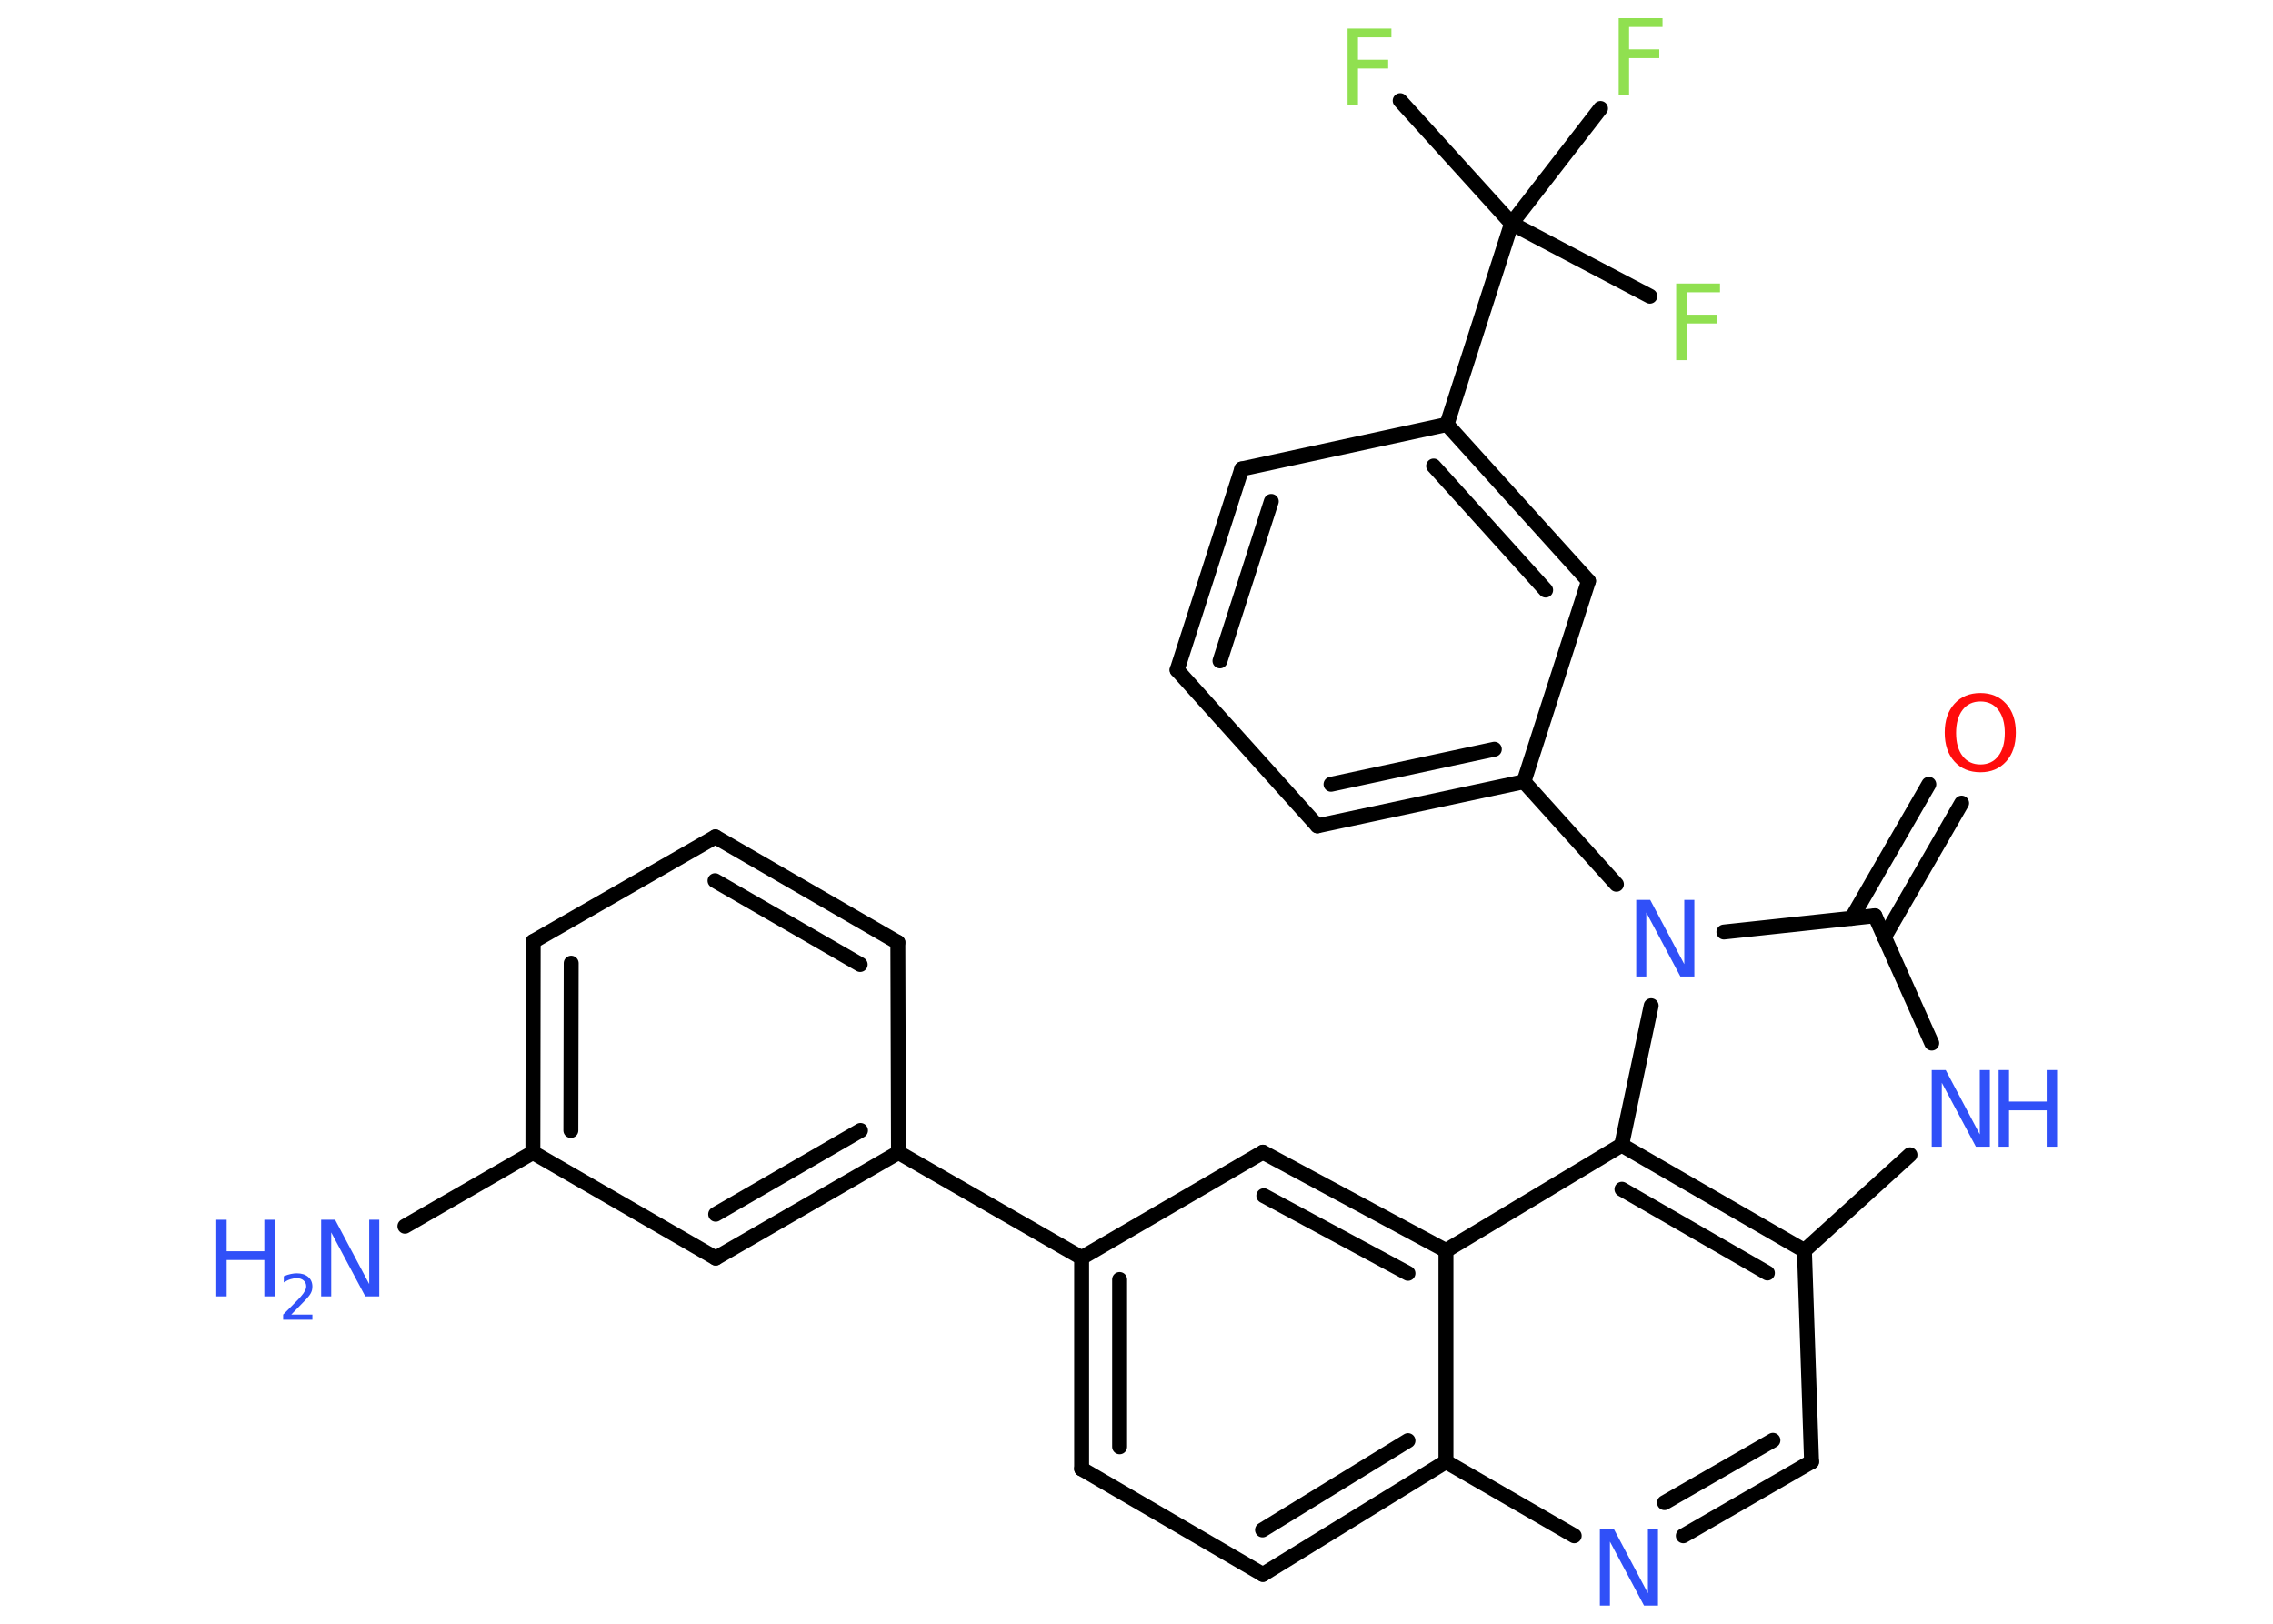 <?xml version='1.0' encoding='UTF-8'?>
<!DOCTYPE svg PUBLIC "-//W3C//DTD SVG 1.1//EN" "http://www.w3.org/Graphics/SVG/1.1/DTD/svg11.dtd">
<svg version='1.2' xmlns='http://www.w3.org/2000/svg' xmlns:xlink='http://www.w3.org/1999/xlink' width='70.0mm' height='50.0mm' viewBox='0 0 70.0 50.0'>
  <desc>Generated by the Chemistry Development Kit (http://github.com/cdk)</desc>
  <g stroke-linecap='round' stroke-linejoin='round' stroke='#000000' stroke-width='.46' fill='#3050F8'>
    <rect x='.0' y='.0' width='70.0' height='50.0' fill='#FFFFFF' stroke='none'/>
    <g id='mol1' class='mol'>
      <line id='mol1bnd1' class='bond' x1='12.47' y1='37.76' x2='16.41' y2='35.49'/>
      <g id='mol1bnd2' class='bond'>
        <line x1='16.42' y1='28.99' x2='16.41' y2='35.49'/>
        <line x1='17.59' y1='29.66' x2='17.58' y2='34.81'/>
      </g>
      <line id='mol1bnd3' class='bond' x1='16.42' y1='28.99' x2='22.03' y2='25.77'/>
      <g id='mol1bnd4' class='bond'>
        <line x1='27.65' y1='29.02' x2='22.03' y2='25.77'/>
        <line x1='26.49' y1='29.7' x2='22.02' y2='27.12'/>
      </g>
      <line id='mol1bnd5' class='bond' x1='27.65' y1='29.02' x2='27.67' y2='35.49'/>
      <line id='mol1bnd6' class='bond' x1='27.67' y1='35.49' x2='33.31' y2='38.73'/>
      <g id='mol1bnd7' class='bond'>
        <line x1='33.31' y1='38.73' x2='33.31' y2='45.23'/>
        <line x1='34.48' y1='39.4' x2='34.48' y2='44.55'/>
      </g>
      <line id='mol1bnd8' class='bond' x1='33.31' y1='45.23' x2='38.89' y2='48.48'/>
      <g id='mol1bnd9' class='bond'>
        <line x1='38.89' y1='48.48' x2='44.53' y2='45.01'/>
        <line x1='38.88' y1='47.11' x2='43.36' y2='44.36'/>
      </g>
      <line id='mol1bnd10' class='bond' x1='44.53' y1='45.01' x2='48.48' y2='47.29'/>
      <g id='mol1bnd11' class='bond'>
        <line x1='51.84' y1='47.29' x2='55.79' y2='45.01'/>
        <line x1='51.26' y1='46.27' x2='54.6' y2='44.35'/>
      </g>
      <line id='mol1bnd12' class='bond' x1='55.79' y1='45.01' x2='55.57' y2='38.51'/>
      <line id='mol1bnd13' class='bond' x1='55.57' y1='38.51' x2='58.82' y2='35.56'/>
      <line id='mol1bnd14' class='bond' x1='59.49' y1='32.12' x2='57.74' y2='28.2'/>
      <g id='mol1bnd15' class='bond'>
        <line x1='57.02' y1='28.28' x2='59.4' y2='24.15'/>
        <line x1='58.03' y1='28.86' x2='60.41' y2='24.73'/>
      </g>
      <line id='mol1bnd16' class='bond' x1='57.74' y1='28.2' x2='53.09' y2='28.7'/>
      <line id='mol1bnd17' class='bond' x1='49.78' y1='27.23' x2='46.93' y2='24.07'/>
      <g id='mol1bnd18' class='bond'>
        <line x1='40.57' y1='25.43' x2='46.93' y2='24.07'/>
        <line x1='40.99' y1='24.15' x2='46.02' y2='23.07'/>
      </g>
      <line id='mol1bnd19' class='bond' x1='40.57' y1='25.43' x2='36.25' y2='20.63'/>
      <g id='mol1bnd20' class='bond'>
        <line x1='38.24' y1='14.44' x2='36.25' y2='20.63'/>
        <line x1='39.15' y1='15.44' x2='37.57' y2='20.35'/>
      </g>
      <line id='mol1bnd21' class='bond' x1='38.24' y1='14.44' x2='44.56' y2='13.07'/>
      <line id='mol1bnd22' class='bond' x1='44.56' y1='13.07' x2='46.55' y2='6.88'/>
      <line id='mol1bnd23' class='bond' x1='46.55' y1='6.88' x2='43.12' y2='3.1'/>
      <line id='mol1bnd24' class='bond' x1='46.55' y1='6.88' x2='50.81' y2='9.12'/>
      <line id='mol1bnd25' class='bond' x1='46.55' y1='6.88' x2='49.29' y2='3.34'/>
      <g id='mol1bnd26' class='bond'>
        <line x1='48.92' y1='17.89' x2='44.56' y2='13.07'/>
        <line x1='47.6' y1='18.17' x2='44.15' y2='14.35'/>
      </g>
      <line id='mol1bnd27' class='bond' x1='46.93' y1='24.07' x2='48.92' y2='17.89'/>
      <line id='mol1bnd28' class='bond' x1='50.85' y1='30.97' x2='49.94' y2='35.26'/>
      <g id='mol1bnd29' class='bond'>
        <line x1='55.57' y1='38.51' x2='49.94' y2='35.26'/>
        <line x1='54.43' y1='39.2' x2='49.95' y2='36.62'/>
      </g>
      <line id='mol1bnd30' class='bond' x1='49.94' y1='35.26' x2='44.53' y2='38.51'/>
      <line id='mol1bnd31' class='bond' x1='44.53' y1='45.01' x2='44.53' y2='38.51'/>
      <g id='mol1bnd32' class='bond'>
        <line x1='44.53' y1='38.51' x2='38.89' y2='35.48'/>
        <line x1='43.36' y1='39.21' x2='38.92' y2='36.82'/>
      </g>
      <line id='mol1bnd33' class='bond' x1='33.31' y1='38.73' x2='38.89' y2='35.48'/>
      <g id='mol1bnd34' class='bond'>
        <line x1='22.04' y1='38.74' x2='27.67' y2='35.49'/>
        <line x1='22.04' y1='37.39' x2='26.5' y2='34.81'/>
      </g>
      <line id='mol1bnd35' class='bond' x1='16.41' y1='35.49' x2='22.04' y2='38.74'/>
      <g id='mol1atm1' class='atom'>
        <path d='M9.89 37.56h.43l1.05 1.98v-1.98h.31v2.36h-.43l-1.05 -1.97v1.97h-.31v-2.36z' stroke='none'/>
        <path d='M6.66 37.56h.32v.97h1.16v-.97h.32v2.36h-.32v-1.12h-1.16v1.12h-.32v-2.36z' stroke='none'/>
        <path d='M8.95 40.48h.67v.16h-.9v-.16q.11 -.11 .3 -.3q.19 -.19 .24 -.25q.09 -.1 .13 -.18q.04 -.07 .04 -.14q.0 -.11 -.08 -.18q-.08 -.07 -.21 -.07q-.09 .0 -.19 .03q-.1 .03 -.21 .1v-.19q.12 -.05 .22 -.07q.1 -.02 .18 -.02q.22 .0 .35 .11q.13 .11 .13 .3q.0 .09 -.03 .16q-.03 .08 -.12 .18q-.02 .03 -.15 .16q-.13 .13 -.36 .37z' stroke='none'/>
      </g>
      <path id='mol1atm11' class='atom' d='M49.27 47.08h.43l1.05 1.98v-1.98h.31v2.36h-.43l-1.05 -1.97v1.97h-.31v-2.36z' stroke='none'/>
      <g id='mol1atm14' class='atom'>
        <path d='M59.49 32.95h.43l1.05 1.98v-1.98h.31v2.36h-.43l-1.05 -1.97v1.97h-.31v-2.36z' stroke='none'/>
        <path d='M61.55 32.95h.32v.97h1.16v-.97h.32v2.36h-.32v-1.12h-1.16v1.12h-.32v-2.36z' stroke='none'/>
      </g>
      <path id='mol1atm16' class='atom' d='M60.99 21.6q-.35 .0 -.55 .26q-.2 .26 -.2 .71q.0 .45 .2 .71q.2 .26 .55 .26q.35 .0 .55 -.26q.2 -.26 .2 -.71q.0 -.45 -.2 -.71q-.2 -.26 -.55 -.26zM60.99 21.34q.49 .0 .79 .33q.3 .33 .3 .89q.0 .56 -.3 .89q-.3 .33 -.79 .33q-.5 .0 -.8 -.33q-.3 -.33 -.3 -.89q.0 -.56 .3 -.89q.3 -.33 .8 -.33z' stroke='none' fill='#FF0D0D'/>
      <path id='mol1atm17' class='atom' d='M50.39 27.71h.43l1.05 1.98v-1.98h.31v2.36h-.43l-1.05 -1.97v1.97h-.31v-2.36z' stroke='none'/>
      <path id='mol1atm24' class='atom' d='M41.5 .88h1.35v.27h-1.03v.69h.93v.27h-.93v1.13h-.32v-2.36z' stroke='none' fill='#90E050'/>
      <path id='mol1atm25' class='atom' d='M51.62 8.73h1.35v.27h-1.03v.69h.93v.27h-.93v1.13h-.32v-2.36z' stroke='none' fill='#90E050'/>
      <path id='mol1atm26' class='atom' d='M49.85 .56h1.35v.27h-1.03v.69h.93v.27h-.93v1.13h-.32v-2.36z' stroke='none' fill='#90E050'/>
    </g>
  </g>
</svg>
